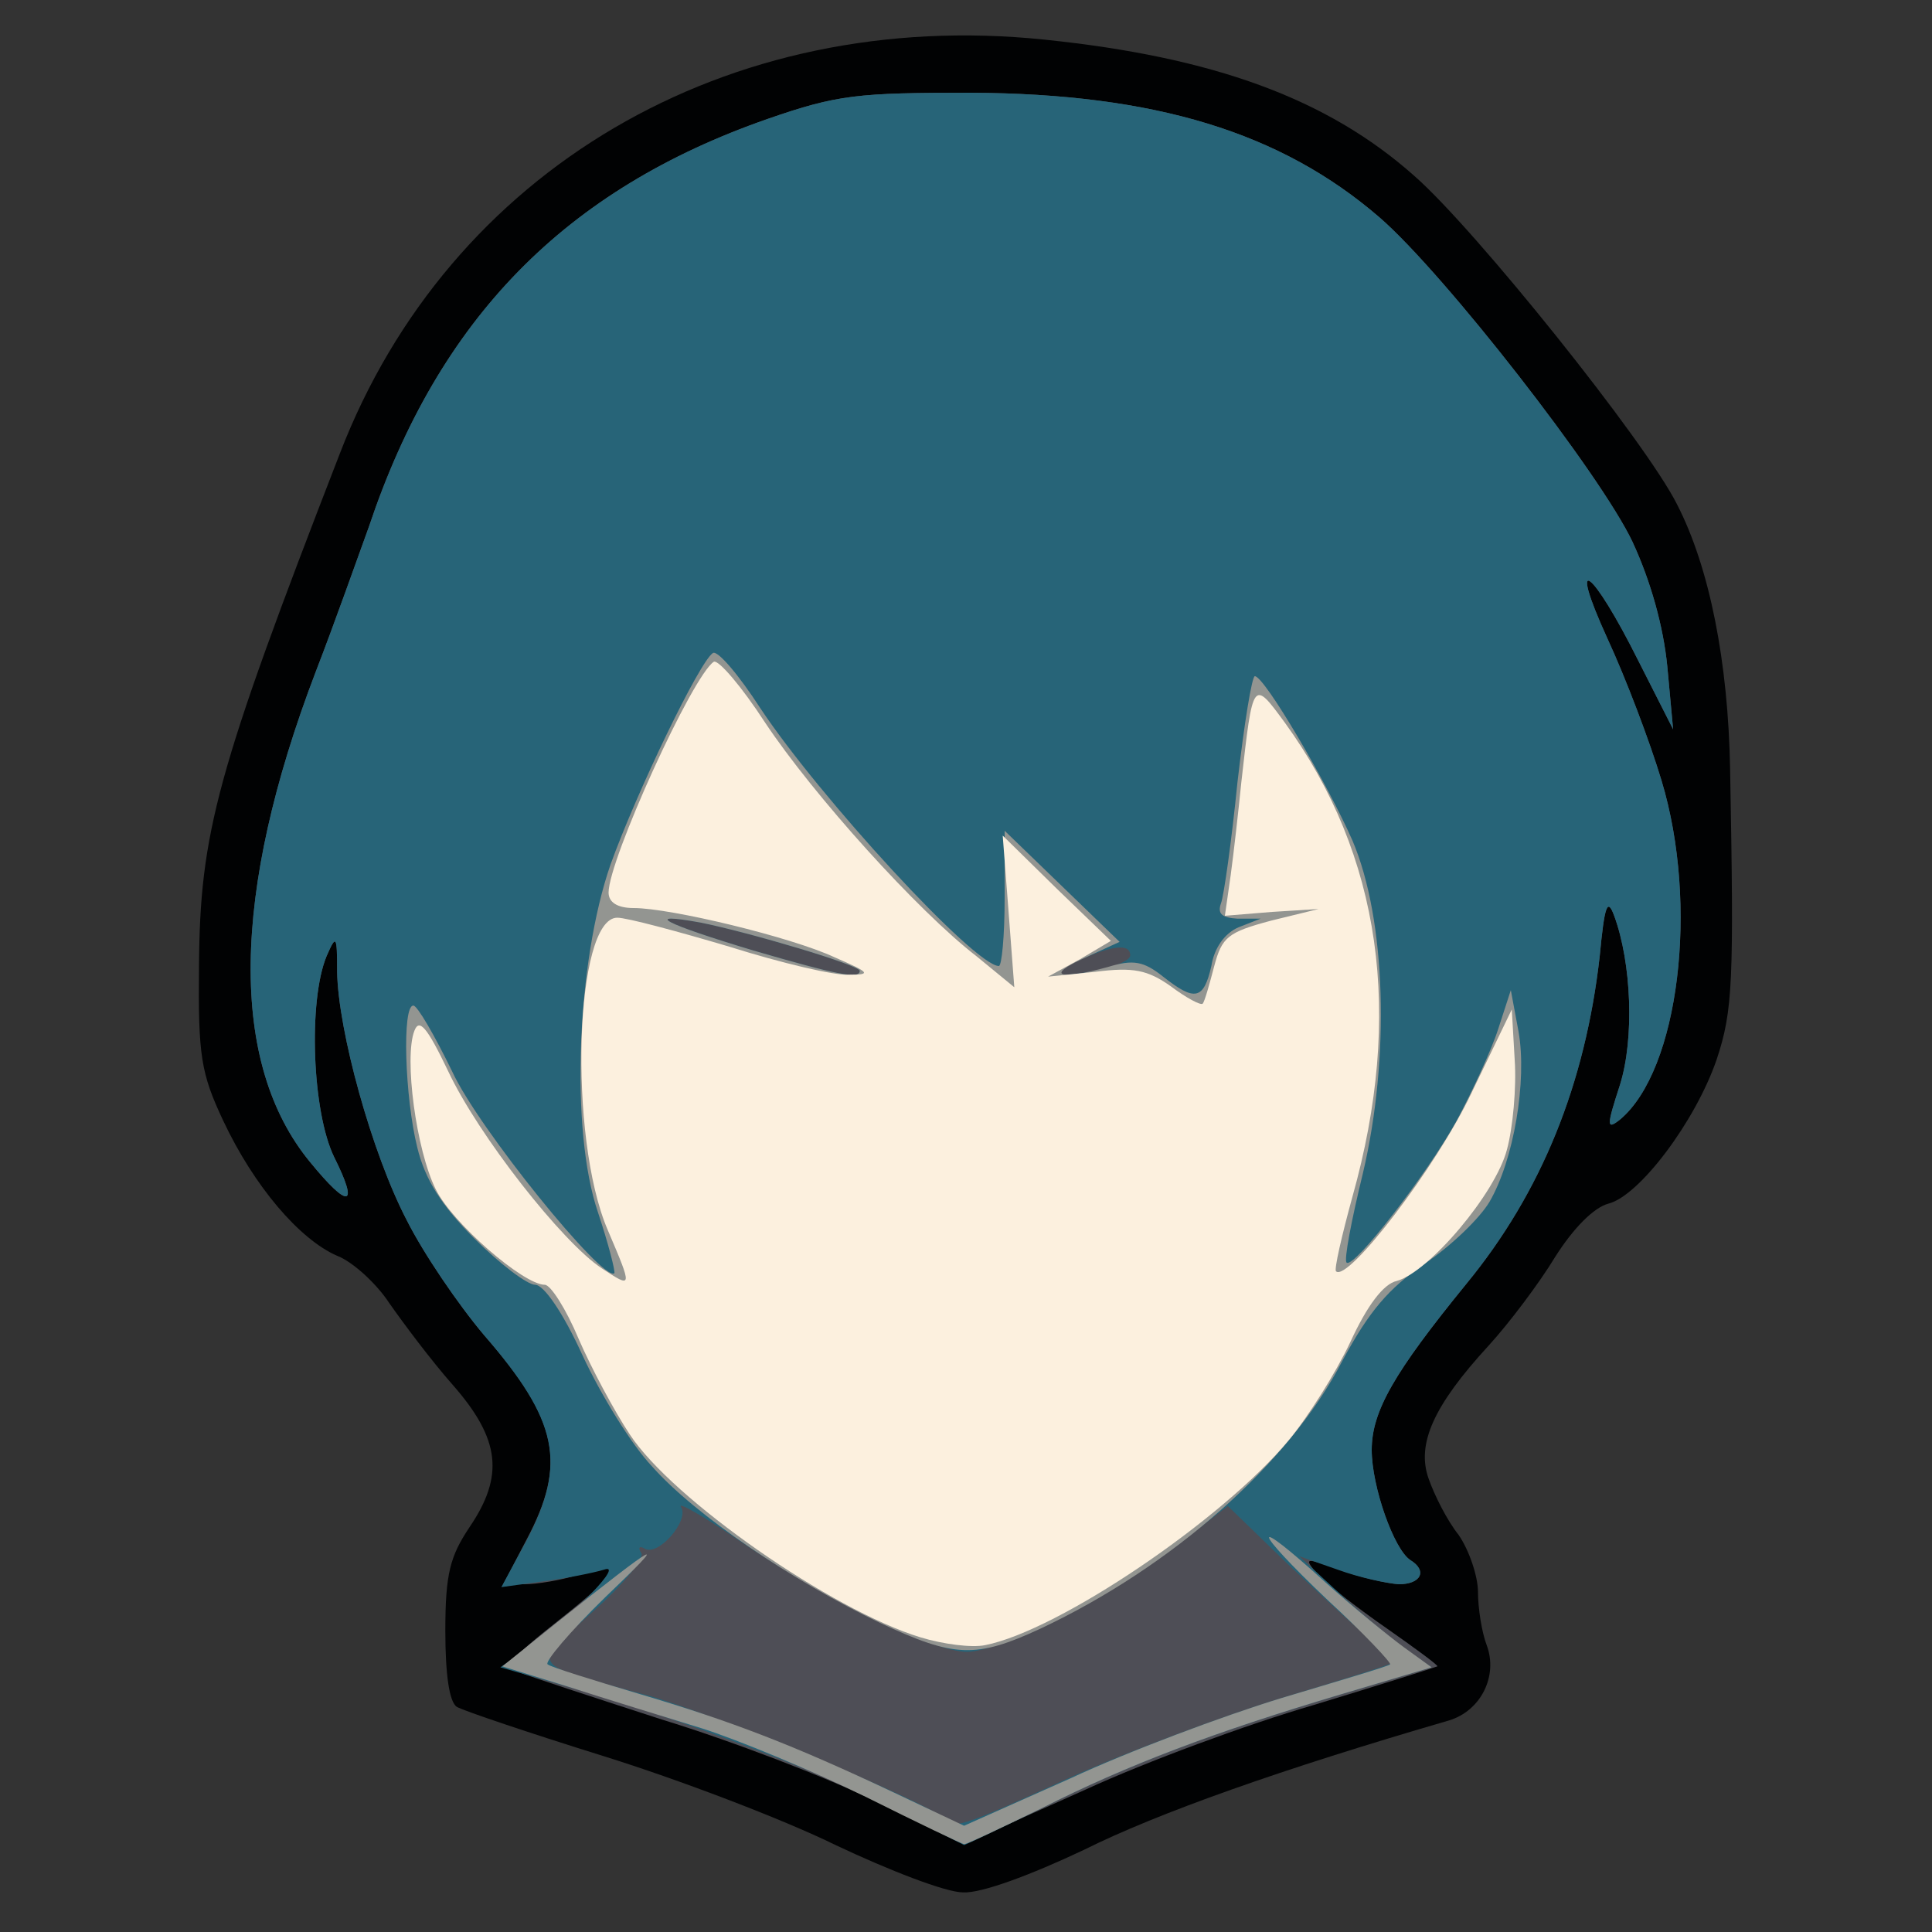<!DOCTYPE svg PUBLIC "-//W3C//DTD SVG 20010904//EN" "http://www.w3.org/TR/2001/REC-SVG-20010904/DTD/svg10.dtd">
<svg version="1.0" xmlns="http://www.w3.org/2000/svg" width="200px" height="200px" viewBox="0 0 2000 2000" preserveAspectRatio="xMidYMid meet">
<rect x="0" y="0" width="2000" height="2000" fill="#333333" stroke="none"/>
<g id="layer101" fill="#010203" stroke="none">
 <path d="M865 1910 c-55 -27 -163 -68 -240 -92 -77 -24 -145 -47 -152 -51 -8 -5 -12 -34 -12 -79 0 -59 5 -77 25 -107 36 -53 32 -91 -17 -147 -23 -26 -52 -65 -66 -85 -13 -20 -38 -43 -54 -49 -39 -17 -86 -72 -118 -140 -23 -49 -26 -67 -25 -160 1 -138 18 -201 146 -531 113 -293 401 -462 729 -428 175 18 293 61 383 141 63 55 240 276 272 340 34 66 53 164 55 274 4 220 3 250 -14 301 -22 64 -80 141 -112 149 -15 4 -36 25 -55 55 -17 28 -48 69 -69 92 -57 62 -75 102 -62 138 6 17 19 43 31 58 11 16 20 43 20 59 0 17 4 42 9 55 12 32 -6 68 -39 78 -172 50 -302 96 -378 134 -55 26 -106 45 -125 44 -18 0 -77 -23 -132 -49z"/>
 </g>
<g id="layer102" fill="#4e4e56" stroke="none">
 <path d="M905 1864 c-49 -24 -148 -62 -220 -84 -71 -23 -138 -45 -148 -49 -16 -5 -9 -14 43 -55 33 -26 59 -50 57 -52 -2 -2 -19 1 -38 6 -18 6 -44 10 -56 10 l-22 0 24 -46 c42 -79 33 -124 -44 -212 -27 -32 -63 -85 -80 -119 -36 -69 -71 -196 -72 -257 0 -38 -1 -39 -11 -16 -19 46 -15 161 8 208 26 52 15 54 -25 5 -84 -102 -82 -278 6 -508 19 -49 43 -117 55 -150 72 -215 203 -349 413 -422 72 -25 93 -27 210 -27 191 1 321 41 423 129 67 58 229 266 262 336 19 41 32 88 36 129 l6 65 -36 -71 c-48 -96 -74 -115 -32 -23 19 41 44 107 56 147 39 129 18 300 -43 351 -14 11 -14 7 0 -36 15 -48 12 -126 -6 -175 -7 -19 -10 -11 -15 42 -15 132 -60 244 -138 339 -75 92 -98 132 -98 172 0 38 23 103 40 114 18 11 11 25 -12 25 -13 -1 -40 -7 -61 -15 -37 -13 -38 -13 -22 6 10 10 42 35 71 55 30 21 53 38 52 39 -2 1 -59 19 -128 40 -69 20 -174 59 -235 87 -60 27 -114 51 -120 53 -5 2 -50 -16 -100 -41z"/>
 </g>
<g id="layer103" fill="#276478" stroke="none">
 <path d="M940 1880 c-73 -39 -214 -93 -328 -127 l-94 -27 29 -20 c49 -36 100 -89 78 -81 -10 3 -39 9 -63 12 l-43 6 26 -48 c42 -80 33 -124 -44 -213 -27 -32 -63 -85 -80 -119 -36 -69 -71 -196 -72 -257 0 -38 -1 -39 -11 -16 -19 46 -15 161 8 208 26 52 15 54 -25 5 -84 -102 -82 -278 6 -508 19 -49 43 -117 55 -150 72 -215 203 -349 413 -422 72 -25 93 -27 210 -27 191 1 321 41 423 129 67 58 229 266 262 336 19 41 32 88 36 129 l6 65 -36 -71 c-48 -96 -74 -115 -32 -23 19 41 44 107 56 147 39 129 18 300 -43 351 -14 11 -14 7 0 -36 15 -48 12 -126 -6 -175 -7 -19 -10 -11 -15 42 -15 132 -60 244 -138 339 -75 92 -98 132 -98 172 0 38 23 103 40 114 18 11 11 25 -12 25 -13 -1 -41 -7 -63 -15 l-40 -14 40 37 c22 21 53 46 68 58 l29 20 -94 28 c-131 39 -221 73 -310 118 -43 21 -79 38 -80 38 -2 -1 -28 -14 -58 -30z m168 -40 c60 -27 159 -64 218 -82 60 -18 111 -34 114 -36 3 -2 -6 -13 -20 -24 -14 -11 -53 -47 -87 -79 l-62 -60 -53 41 c-67 52 -183 110 -217 110 -35 0 -149 -56 -234 -114 -38 -26 -66 -42 -62 -36 9 14 -24 52 -38 43 -5 -3 -7 -1 -3 5 3 5 -19 33 -51 61 -64 58 -68 52 57 86 69 19 288 110 305 126 13 13 14 13 133 -41z m-218 -835 c0 -6 -115 -40 -165 -50 -61 -11 -38 1 55 29 86 25 110 30 110 21z m249 -1 c17 -4 31 -10 31 -15 0 -13 -20 -10 -55 6 -33 15 -24 18 24 9z"/>
 </g>
<g id="layer104" fill="#939591" stroke="none">
 <path d="M896 1860 c-55 -27 -132 -59 -170 -71 -39 -12 -101 -31 -138 -43 l-68 -21 56 -45 c108 -86 119 -92 51 -27 -37 36 -64 68 -60 70 4 3 46 16 93 30 98 29 160 53 264 102 l74 35 110 -49 c60 -28 159 -65 218 -83 60 -18 111 -33 113 -35 2 -1 -27 -32 -65 -67 -79 -75 -81 -90 -2 -18 29 26 66 56 81 67 l29 21 -94 28 c-131 39 -221 73 -310 118 -43 21 -79 38 -80 37 -2 0 -48 -22 -102 -49z"/>
 <path d="M911 1680 c-90 -43 -192 -112 -236 -162 -21 -22 -53 -74 -72 -115 -20 -44 -40 -73 -49 -73 -8 0 -36 -21 -63 -48 -34 -34 -51 -61 -59 -94 -13 -52 -16 -148 -4 -147 4 0 22 31 40 68 27 59 157 219 168 209 1 -2 -6 -30 -17 -63 -29 -85 -22 -259 13 -360 27 -75 92 -210 106 -219 5 -3 27 23 49 57 61 92 222 267 247 267 3 0 6 -31 6 -70 l0 -70 60 58 59 57 -37 17 c-40 18 -26 23 25 9 26 -8 37 -6 57 10 33 26 42 24 50 -11 3 -19 14 -34 28 -40 l23 -9 -24 0 c-16 -1 -21 -5 -17 -16 3 -8 11 -65 17 -125 7 -61 15 -110 18 -110 10 0 75 111 101 170 35 82 39 225 11 344 -12 49 -20 91 -17 93 7 7 83 -91 114 -147 16 -30 36 -73 43 -95 l13 -40 8 43 c9 51 -5 133 -30 176 -10 17 -40 46 -67 64 -38 26 -58 50 -85 100 -55 107 -177 214 -313 278 -67 31 -89 30 -166 -6z m-21 -675 c0 -6 -115 -40 -165 -50 -61 -11 -38 1 55 29 86 25 110 30 110 21z"/>
 </g>
<g id="layer105" fill="#fcf0de" stroke="none">
 <path d="M953 1695 c-92 -28 -257 -143 -301 -210 -16 -24 -40 -69 -53 -99 -13 -31 -29 -56 -35 -56 -22 0 -96 -64 -113 -99 -20 -40 -33 -136 -22 -164 5 -13 13 -4 35 42 31 66 118 177 159 204 32 21 32 21 6 -40 -41 -96 -34 -323 10 -323 10 0 62 14 116 30 54 17 109 30 124 29 23 0 22 -2 -15 -18 -45 -21 -170 -51 -208 -51 -17 0 -26 -6 -26 -16 0 -34 87 -225 109 -239 5 -2 29 26 53 63 50 75 158 195 219 242 l39 32 -6 -79 -6 -78 56 55 56 54 -32 19 -33 18 49 -5 c39 -5 54 -2 78 15 16 12 31 20 33 18 2 -2 7 -20 12 -39 8 -30 14 -35 59 -47 l49 -12 -48 3 -49 4 6 -42 c3 -22 8 -66 11 -96 12 -107 12 -107 45 -62 100 138 123 302 70 491 -11 40 -19 75 -17 77 12 12 104 -108 140 -184 l42 -87 3 52 c2 29 -2 71 -8 93 -12 46 -81 127 -114 136 -14 3 -31 26 -48 63 -15 32 -44 78 -64 102 -68 82 -238 197 -314 212 -14 3 -44 -1 -67 -8z"/>
 </g>

</svg>